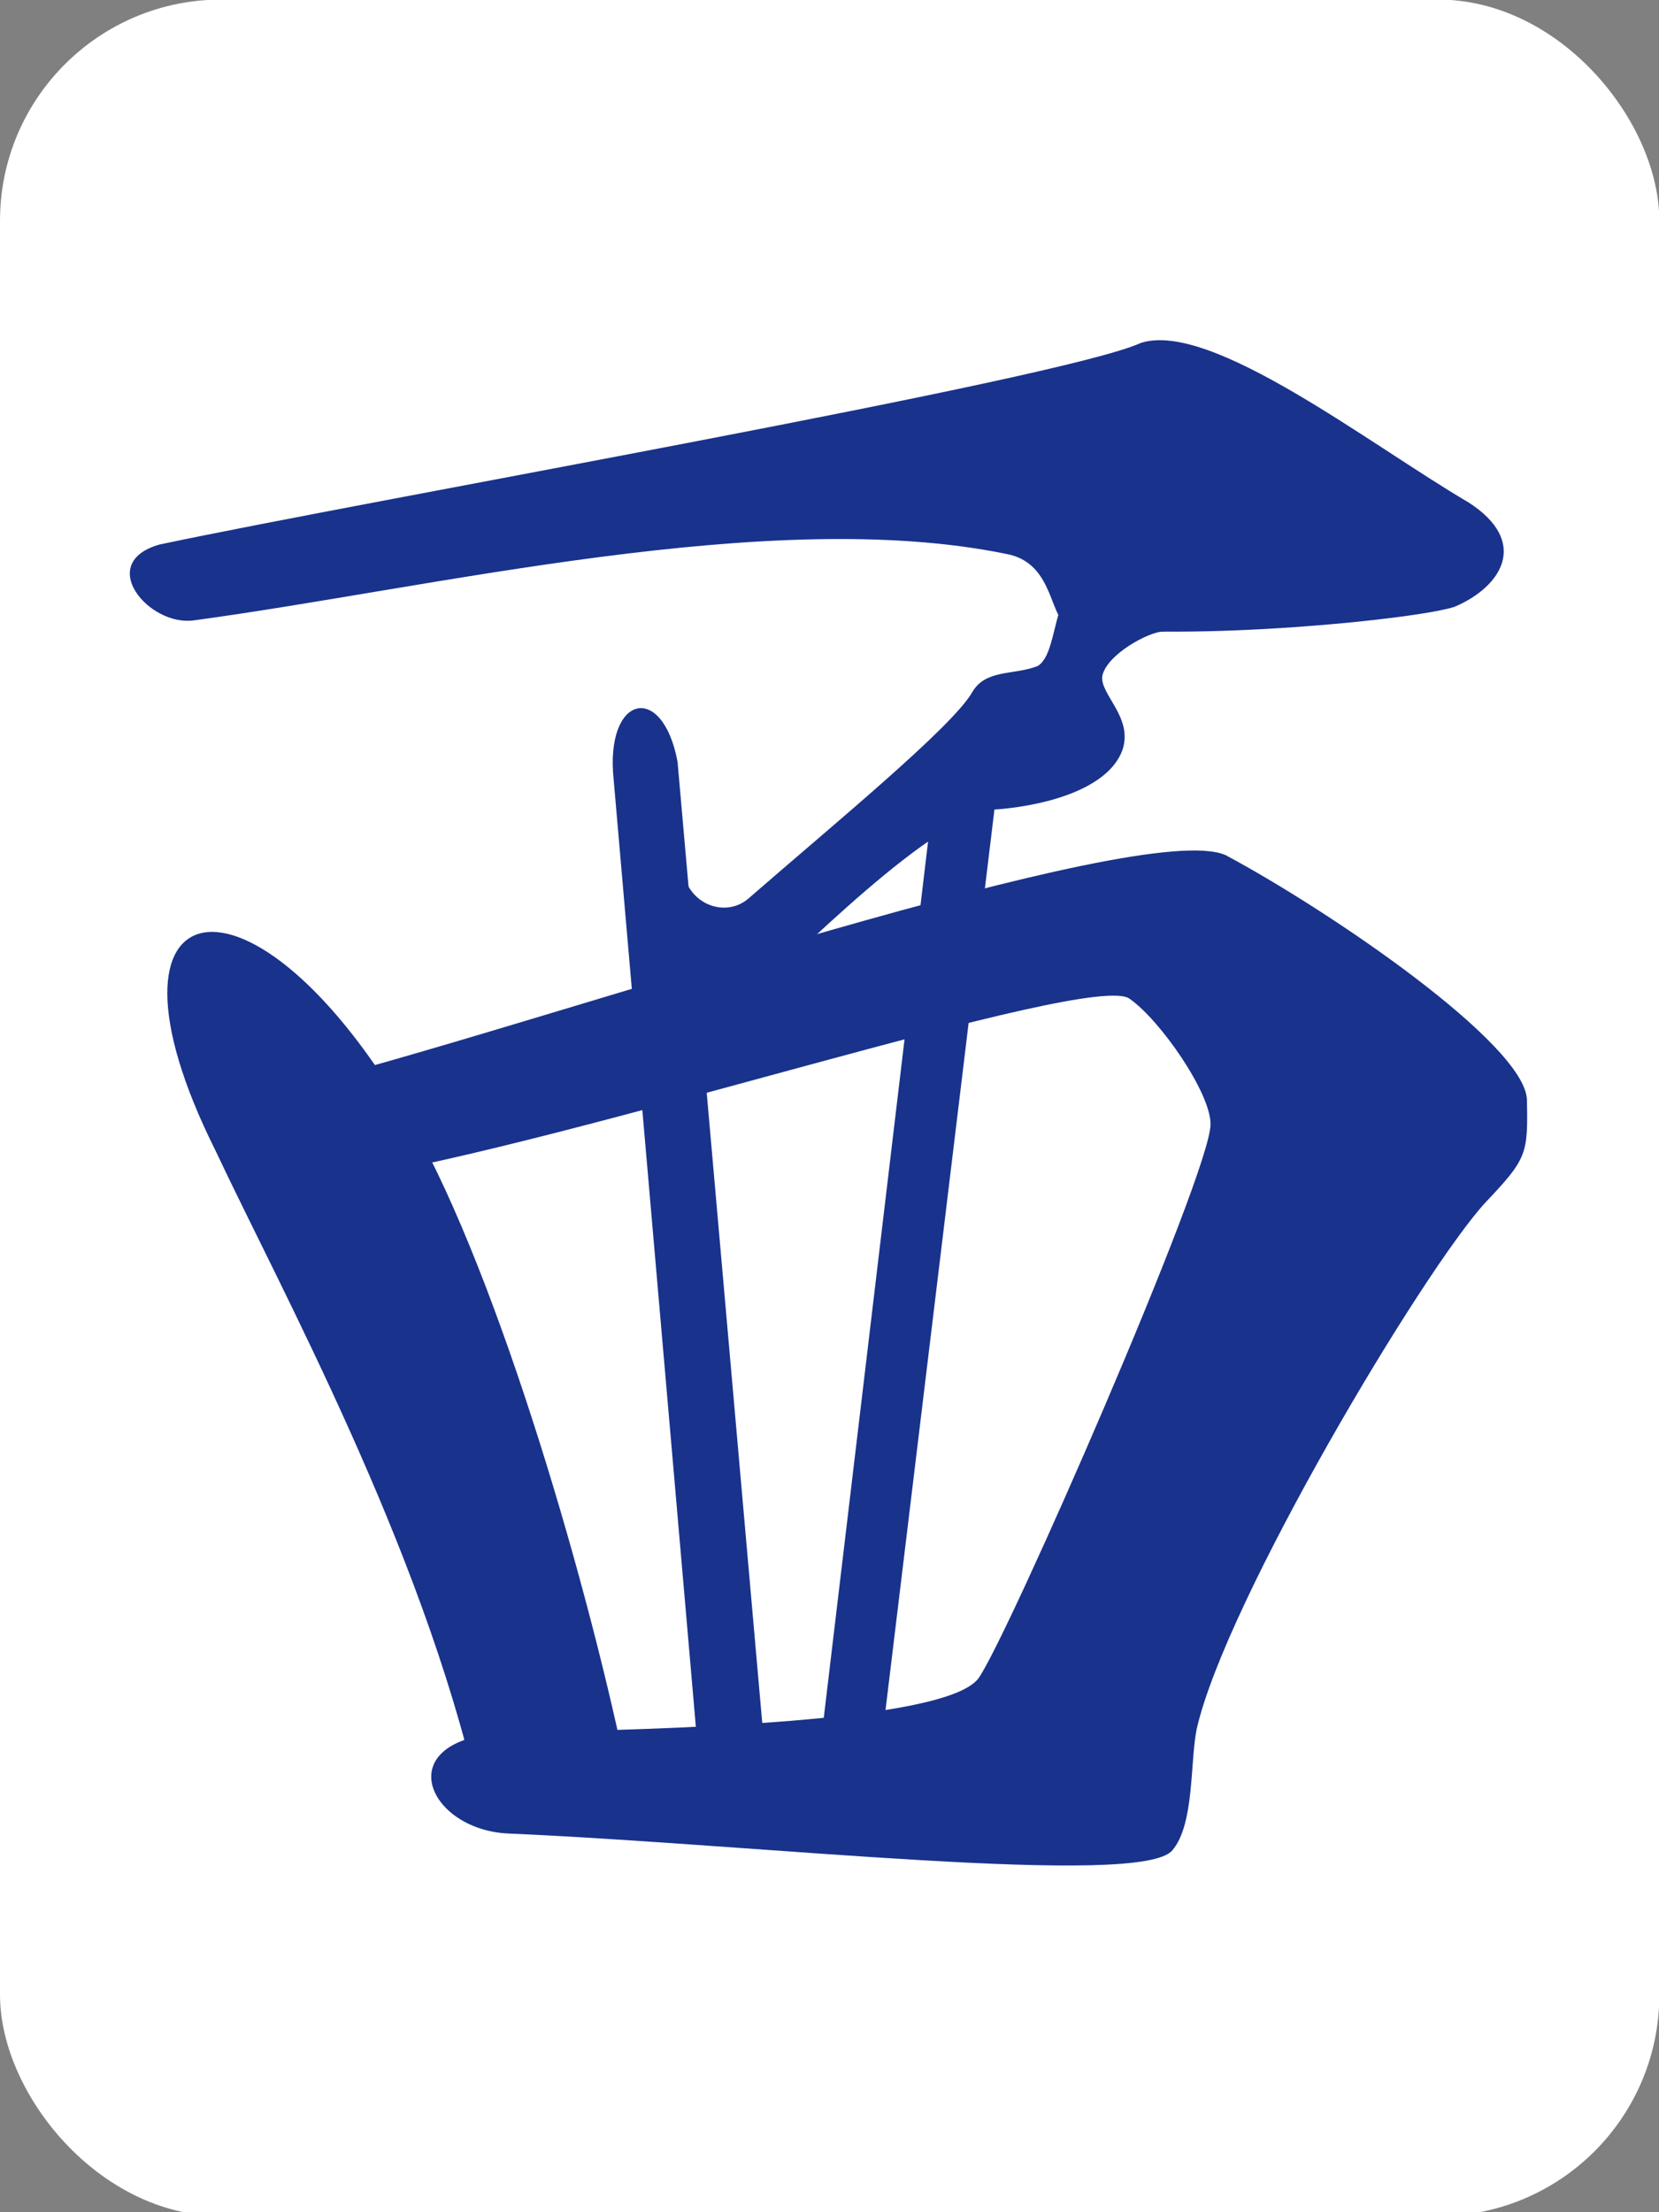 <svg xmlns="http://www.w3.org/2000/svg" width="300" height="400"><rect width="100%" height="100%" fill="#808080" stroke="none"/><rect width="300.059" height="400.778" y="652.284" ry="40" style="opacity:1;fill:#fff;fill-opacity:1;fill-rule:nonzero;stroke:none;stroke-width:10;stroke-linecap:butt;stroke-linejoin:round;stroke-miterlimit:4;stroke-dasharray:none;stroke-dashoffset:0;stroke-opacity:1" transform="translate(0 -652.362)"/><path d="M18.303 756.6c-9.586 1.253-21.044-11.13-7.344-14.66 43.69-8.445 191.763-31.914 208.715-38.97 14.882-4.476 48.78 19.646 69.772 30.824 13.035 7.626 7.097 16.274-2.938 20.175-8.125 2.447-55.98 6.847-81.613 3.759-4.89-.5-3.035-12.309-13.956-14.002-50.104-9.31-121.715 6.609-172.636 12.874Z" style="fill:#19328c;fill-opacity:1;fill-rule:evenodd;stroke:none;stroke-width:1px;stroke-linecap:butt;stroke-linejoin:miter;stroke-opacity:1" transform="matrix(.85 0 0 .935 19.53 -595.253)"/><path d="M202.3 755.155c-1.275 3.789-1.924 9.06-4.622 10.318-5.18 1.776-10.933.562-13.808 5-4.19 6.732-29.81 25.813-47.58 39.893-5.04 3.992-13.56 1.057-14.11-6.386l-.068 27.464 12.62-.624c10.987-8.589 41.279-37.359 54.83-37.696 10.772-.855 23.242-4.166 26.21-11.339 2.5-6.407-4.914-10.93-4.229-14.504 1.07-4.177 9.936-8.481 12.91-8.514 5.076-.056-20.883-7.645-22.152-3.612z" style="fill:#19328c;fill-opacity:1;fill-rule:evenodd;stroke:none;stroke-width:1px;stroke-linecap:butt;stroke-linejoin:miter;stroke-opacity:1" transform="matrix(.85 0 0 .935 19.53 -595.253)"/><path d="M44.513 845.652c52.142-12.4 175.205-50.85 193.237-43.657 22.34 10.87 63.544 36.445 64.115 47.242.226 10.504.098 11.397-8.759 19.874-13.17 12.93-55.353 77.186-61.499 101.906-1.422 6.271-.443 18.401-5.167 23.428-6.613 7.365-88.046-1.13-141.056-3.23-17.92-.6-26.244-18.982.533-19.54 34.106-.614 92.368-2.022 99.276-10.493 6.239-7.953 49.264-97.451 49.364-107.09.106-6.046-10.735-20.21-17.193-24.295-7.881-5.57-118.387 28.03-167.578 35.02z" style="fill:#19328c;fill-opacity:1;fill-rule:evenodd;stroke:none;stroke-width:1px;stroke-linecap:butt;stroke-linejoin:miter;stroke-opacity:1" transform="matrix(.85 0 0 .935 19.53 -595.253)"/><path d="M22.79 858.993c13.914 26.906 43.91 76.585 55.89 124.515l32.084-2.126c-7.936-36.068-27.317-97.355-46.123-127.42-33.87-53.702-70.167-46.594-41.851 5.031ZM121.164 783.923c-3.212-15.545-15.495-12.916-13.587 3.497l18.464 193.393 14.143-.7zM189.657 785.116h-13.324l-25.127 191.878h12.92z" style="fill:#19328c;fill-opacity:1;fill-rule:evenodd;stroke:none;stroke-width:1px;stroke-linecap:butt;stroke-linejoin:miter;stroke-opacity:1" transform="matrix(.85 0 0 .935 19.53 -595.253)"/></svg>
